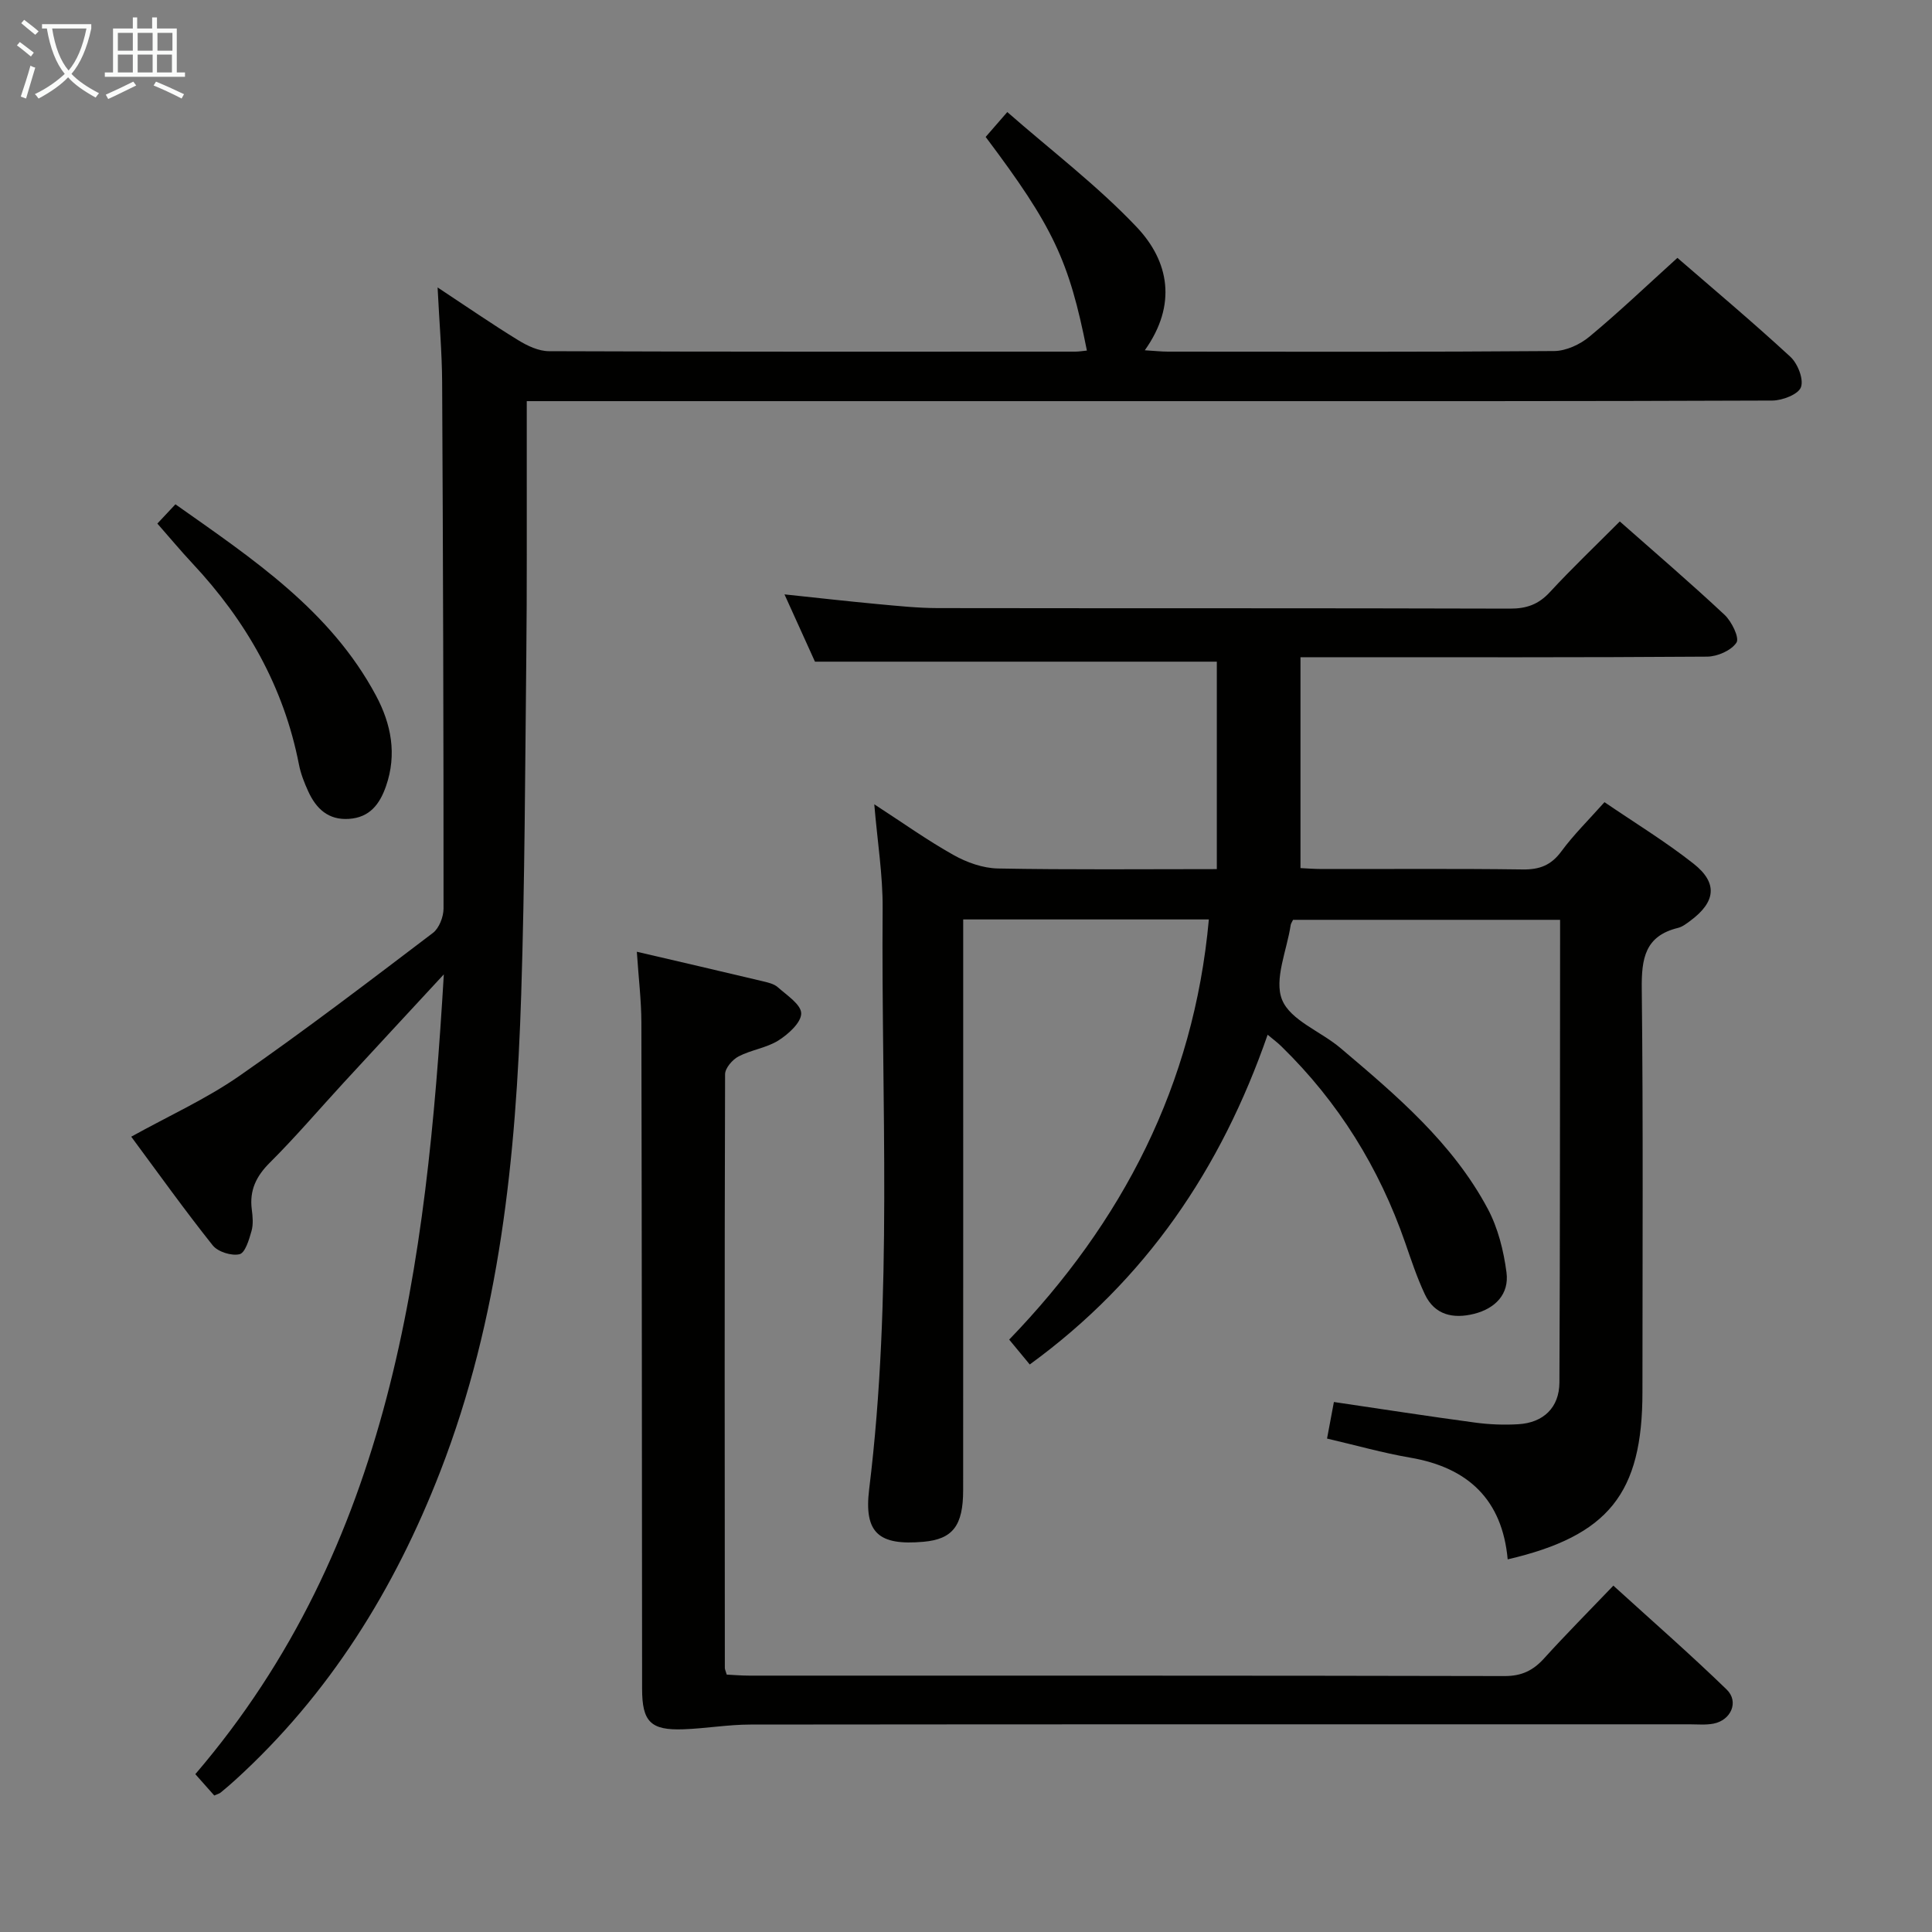 <svg enable-background="new 0 0 400 400" viewBox="0 0 400 400" xmlns="http://www.w3.org/2000/svg"><rect x="0" y="0" width="400" height="400" fill="#808080" stroke="none"/><g fill="#010100"><path d="m262.45 214.23c-9.64 27.76-25.22 50.78-49.25 68.27-1.36-1.64-2.6-3.14-4.26-5.15 23.45-24.29 38.23-52.73 41.34-86.99-16.78 0-33.38 0-50.86 0v6.19c0 37.32.01 74.65-.01 111.97 0 7.39-2.18 10.15-8.22 10.69-9.17.81-12.36-1.75-11.24-10.88 4.92-40 2.48-80.15 2.79-120.24.05-6.91-1.08-13.82-1.73-21.57 5.83 3.78 10.95 7.44 16.41 10.5 2.74 1.54 6.08 2.73 9.18 2.79 14.81.28 29.62.13 45.33.13 0-14.62 0-28.95 0-42.95-27.22 0-54.76 0-83.2 0-1.7-3.75-3.86-8.52-6.31-13.93 6.91.73 13.09 1.43 19.29 2.01 4.14.38 8.29.82 12.43.83 39.49.06 78.98-.01 118.47.11 3.44.01 5.91-.86 8.26-3.4 4.62-5 9.57-9.71 14.49-14.65 7.35 6.49 14.67 12.76 21.7 19.34 1.47 1.38 3.11 4.75 2.46 5.74-1.08 1.64-3.96 2.9-6.09 2.91-25.99.19-51.99.12-77.98.12-1.82 0-3.64 0-6.2 0v43.66c1.08.05 2.8.19 4.52.19 13.83.02 27.66-.1 41.49.09 3.5.05 5.89-.87 8-3.74 2.54-3.45 5.64-6.49 8.93-10.19 6.26 4.27 12.64 8.16 18.46 12.75 5.05 3.99 4.57 7.9-.65 11.78-.8.59-1.65 1.27-2.58 1.5-6.88 1.67-7.58 6.4-7.51 12.64.31 27.82.14 55.65.14 83.48 0 20.96-7.01 29.75-27.9 34.62-1.12-12.33-8.16-19-20.17-21.06-5.67-.97-11.24-2.56-17.23-3.95.5-2.69.95-5.07 1.42-7.57 9.91 1.46 19.55 2.96 29.22 4.26 2.95.4 5.99.52 8.97.34 5.19-.31 8.47-3.45 8.5-8.63.14-30.32.11-60.65.14-90.98 0-1.48 0-2.97 0-4.82-18.65 0-37.01 0-55.29 0-.23.5-.45.78-.49 1.09-.78 5.23-3.49 11.26-1.77 15.48 1.73 4.25 8.01 6.53 12.06 9.96 11.58 9.8 23.23 19.64 30.51 33.29 2.12 3.97 3.29 8.67 3.88 13.16.6 4.53-2.34 7.5-6.72 8.6-4.26 1.06-8.14.29-10.18-4.05-1.62-3.44-2.82-7.08-4.07-10.68-5.38-15.5-13.8-29.09-25.55-40.57-.79-.8-1.71-1.47-2.93-2.49z"/><path d="m44.36 371.74c-1.35-1.52-2.56-2.88-3.92-4.42 40.53-47.32 47.85-105.11 51.45-165.59-7.54 8.15-14.17 15.29-20.77 22.46-5.07 5.51-9.94 11.23-15.24 16.51-2.85 2.83-4.26 5.76-3.75 9.71.19 1.47.34 3.08-.06 4.47-.5 1.77-1.31 4.51-2.47 4.79-1.66.4-4.49-.49-5.56-1.83-5.79-7.27-11.2-14.84-16.87-22.5 7.75-4.3 15.48-7.79 22.34-12.55 13.65-9.48 26.87-19.58 40.11-29.63 1.3-.98 2.2-3.33 2.21-5.04.01-36.32-.1-72.64-.29-108.96-.03-6.13-.58-12.27-.94-19.65 6.12 4.04 11.33 7.64 16.72 10.94 1.88 1.16 4.2 2.25 6.33 2.26 36.32.14 72.64.1 108.97.09.8 0 1.59-.14 2.41-.22-3.7-18.69-6.99-25.64-20.96-44.23 1.17-1.34 2.35-2.71 4.48-5.15 9.06 7.94 18.62 15.2 26.77 23.79 6.75 7.12 8.41 16.1 1.7 25.53 1.98.12 3.38.28 4.77.28 26.66.02 53.32.09 79.98-.12 2.47-.02 5.37-1.36 7.32-2.99 6.12-5.08 11.89-10.59 18.2-16.3 7.2 6.24 15.46 13.17 23.38 20.47 1.52 1.4 2.8 4.63 2.2 6.3-.53 1.48-3.83 2.76-5.92 2.77-39.65.16-79.31.12-118.96.12-43.99 0-87.97 0-131.96 0-1.99 0-3.98 0-6.97 0v10.94c-.02 13.83.06 27.66-.09 41.49-.25 23.47-.31 46.95-1.06 70.41-1.07 33.65-4.42 66.98-16.76 98.77-9.47 24.39-22.94 46.11-42.41 63.84-.98.9-2 1.76-3.03 2.61-.23.22-.58.29-1.35.63z"/><path d="m131.85 197.05c9.18 2.14 17.58 4.08 25.96 6.08 1.12.27 2.41.54 3.22 1.26 1.87 1.66 4.84 3.59 4.85 5.42.01 1.9-2.65 4.29-4.69 5.59-2.47 1.56-5.65 1.95-8.28 3.32-1.27.66-2.78 2.42-2.79 3.68-.13 40.97-.08 81.95-.05 122.92 0 .31.17.62.39 1.39 1.45.07 3.05.21 4.65.21 52.13.01 104.27-.03 156.4.09 3.53.01 5.91-1.15 8.18-3.66 4.46-4.92 9.15-9.64 14.34-15.06 7.92 7.21 15.88 14.16 23.46 21.51 2.6 2.52.9 6.36-2.73 7.06-1.61.31-3.32.14-4.98.14-64.79 0-129.59-.02-194.38.05-4.63 0-9.25.81-13.88.98-6.81.25-8.58-1.56-8.58-8.39-.04-45.97-.05-91.94-.15-137.91-.01-4.61-.58-9.23-.94-14.68z"/><path d="m32.58 108.4c1.37-1.47 2.38-2.55 3.74-3.99 16.01 11.31 32.09 21.96 41.53 39.61 3.15 5.89 4.36 12.16 2.07 18.74-1.29 3.71-3.35 6.49-7.67 6.78-4.29.29-6.8-2.13-8.43-5.69-.82-1.79-1.56-3.67-1.93-5.59-3.15-16.13-10.95-29.77-22.09-41.66-2.38-2.55-4.61-5.23-7.22-8.2z"/></g><path d="m6.4 11.7c-1-.8-1.9-1.6-2.9-2.3l.6-.7c.9.7 1.9 1.4 2.9 2.2zm-2.1 8.3c.7-2.1 1.4-4.2 2-6.4.2.1.6.3 1 .4-.7 2.3-1.3 4.4-1.9 6.4zm3-12.8c-1.1-.9-2.1-1.7-2.9-2.4l.6-.7c1 .8 2 1.5 3 2.4zm1.4-1.3v-.9h10.2v.9c-.9 4.2-2.3 7.3-4.1 9.4 1.3 1.4 3.2 2.7 5.7 4-.2.2-.4.5-.7.9-2.5-1.4-4.4-2.7-5.7-4.2-1.4 1.5-3.5 3-6.1 4.4 0 0 0 0-.1-.1-.3-.4-.5-.7-.7-.8 2.7-1.3 4.7-2.8 6.2-4.2-1.8-2.2-3-5.3-3.7-9.4zm9.2 0h-7.1c.6 3.8 1.7 6.7 3.4 8.7 1.7-2 2.9-4.8 3.7-8.7z" fill="#fafbfa"/><path d="m31.6 3.6h.9v2.3h4.1v9.1h1.7v.9h-16.6v-.9h1.7v-9.1h4.1v-2.3h.9v2.3h3.1v-2.3zm-4 13.3.6.8c-1.9.9-3.8 1.9-5.8 2.8-.2-.3-.3-.6-.5-.9 2-.9 3.9-1.8 5.7-2.7zm-3.2-10.1v3.7h3.1v-3.7zm0 4.5v3.7h3.1v-3.7zm4.1-4.5v3.7h3.1v-3.7zm0 4.5v3.7h3.1v-3.7zm9.1 9.1c-2.1-1.1-4.1-2-5.8-2.7l.5-.8c2.2.9 4.1 1.8 5.8 2.6zm-1.9-13.6h-3.1v3.7h3.1zm-3.2 4.5v3.7h3.1v-3.7z" fill="#fafbfa"/></svg>